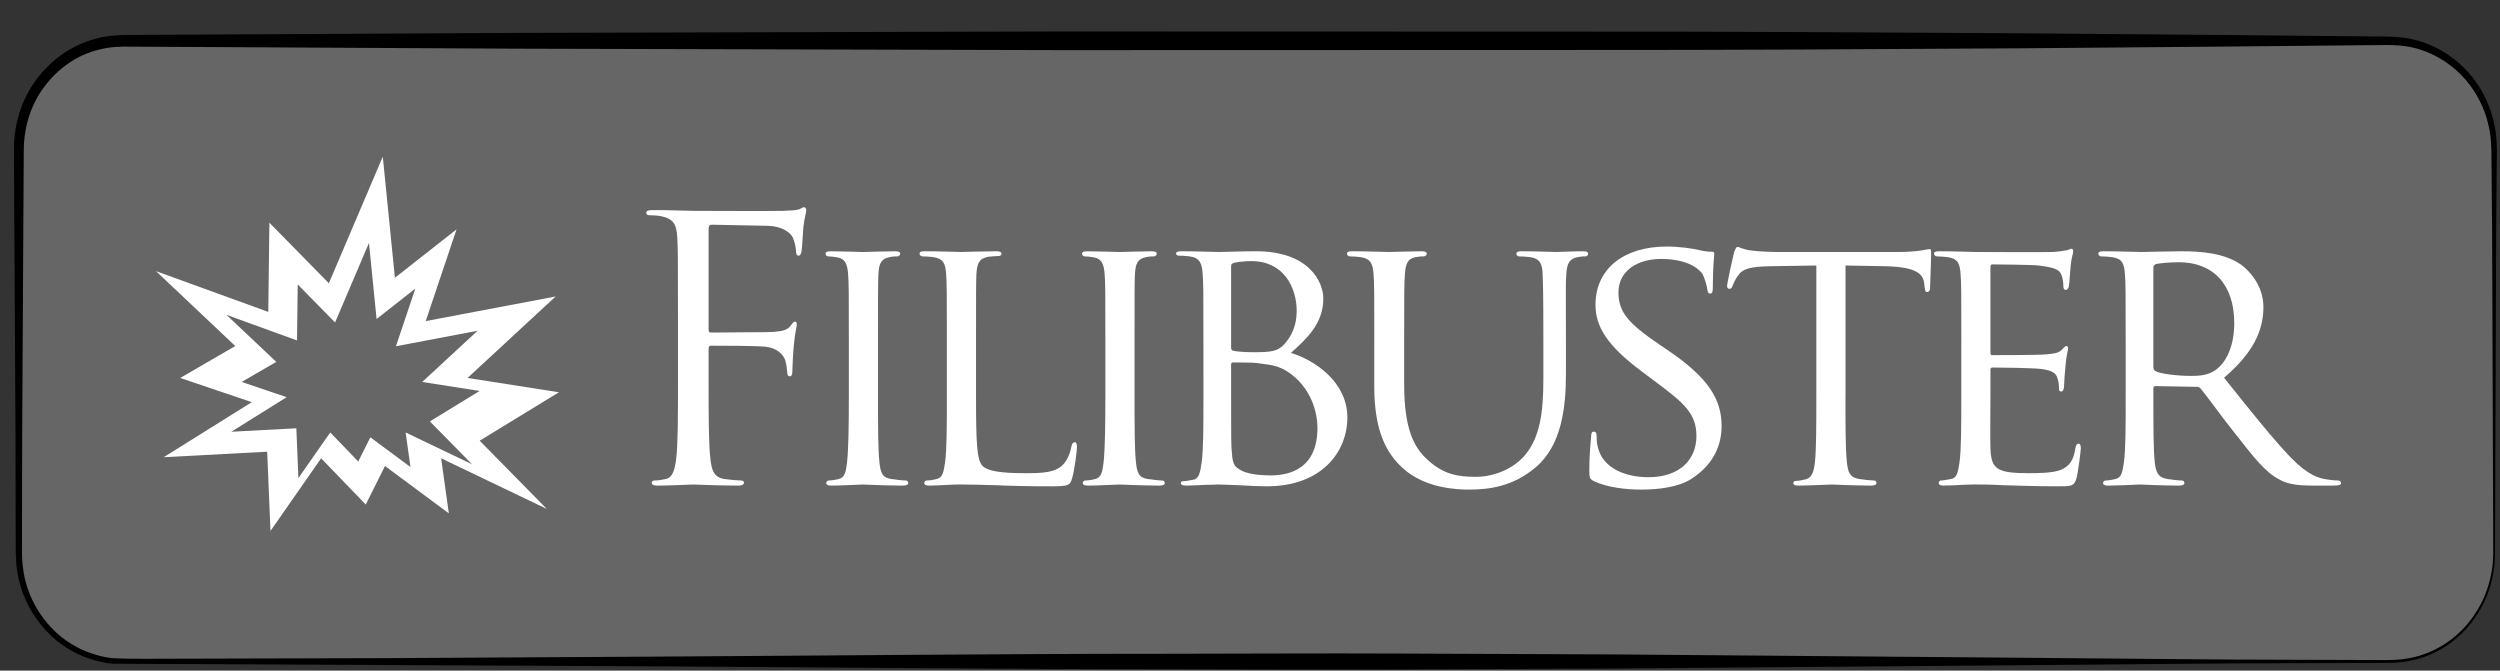 <?xml version="1.0" standalone="no"?>
<!DOCTYPE svg PUBLIC "-//W3C//DTD SVG 1.1//EN" "http://www.w3.org/Graphics/SVG/1.1/DTD/svg11.dtd">
<svg version="1.1" id="Layer_1" xmlns="http://www.w3.org/2000/svg" xmlns:xlink="http://www.w3.org/1999/xlink" x="0px" y="0px"
	 width="288px" height="77.25px" viewBox="0 0 288 77.25" enable-background="new 0 0 288 77.25" xml:space="preserve" preserveAspectRatio="none">
<rect x="0" y="0" width="288" height="77.25" fill="#333333" stroke="none"/>
<path fill="#666666" d="M287.325,63.766c0,6.869-5.356,12.438-11.968,12.438H14.136c-6.609,0-11.965-5.569-11.965-12.438v-46.63
	C2.17,10.27,7.527,4.7,14.136,4.7h261.223c6.608,0,11.967,5.57,11.967,12.436L287.325,63.766L287.325,63.766z"/>
<path d="M287.43,63.771c0,0-0.009,0.168-0.021,0.5c-0.016,0.334-0.022,0.828-0.139,1.484c-0.209,1.291-0.66,3.271-2.134,5.385
	c-1.415,2.086-4,4.357-7.712,5.022c-0.91,0.183-1.896,0.206-2.875,0.205c-0.986,0.003-2.008,0.006-3.062,0.01
	c-2.105,0.006-4.346,0.015-6.713,0.021c-9.465-0.002-20.959,0.158-34.145,0.254c-13.186,0.107-28.061,0.229-44.287,0.361
	c-8.113,0.033-16.564,0.067-25.312,0.104c-8.745,0.042-17.791-0.021-27.085-0.027c-18.594,0.002-38.201-0.21-58.485-0.327
	c-20.289-0.099-41.254-0.199-62.557-0.303c-2.751-0.311-5.35-1.536-7.289-3.496c-1.937-1.939-3.257-4.513-3.637-7.244
	c-0.219-1.375-0.153-2.736-0.167-4.066L1.8,57.625c-0.005-2.688-0.011-5.379-0.017-8.073C1.723,38.776,1.662,27.958,1.602,17.14
	C1.614,14.35,2.46,11.46,4.17,9.2c1.67-2.285,4.119-4.04,6.894-4.746c1.358-0.381,2.872-0.454,4.182-0.43l4.049-0.021
	c2.699-0.014,5.396-0.028,8.089-0.042c10.776-0.057,21.509-0.114,32.158-0.17C80.84,3.734,101.8,3.679,122.084,3.625
	c20.284,0.006,39.893,0.011,58.484,0.017c18.595-0.017,36.174,0.095,52.399,0.194c8.113,0.069,15.89,0.135,23.284,0.197
	c3.697,0.036,7.3,0.07,10.803,0.104c1.752,0.017,3.479,0.033,5.178,0.05c1.691,0.045,3.373-0.067,5.078,0.218
	c3.422,0.58,6.313,2.645,8.08,5.274c0.893,1.313,1.517,2.765,1.87,4.245c0.371,1.473,0.408,3.009,0.369,4.415
	c-0.062,5.705-0.091,10.945-0.099,15.678c-0.067,18.932-0.105,29.75-0.105,29.75v0.004H287.43z M287.223,63.766
	c0,0-0.039-10.816-0.104-29.75c-0.009-4.733-0.039-9.973-0.101-15.678c0.016-1.441-0.049-2.842-0.425-4.248
	c-0.36-1.396-0.975-2.754-1.834-3.975c-1.696-2.442-4.46-4.311-7.577-4.782c-1.555-0.241-3.246-0.107-4.947-0.121
	c-1.698,0.017-3.426,0.033-5.178,0.05c-3.502,0.034-7.104,0.068-10.802,0.104c-7.396,0.062-15.171,0.128-23.284,0.197
	c-16.228,0.1-33.807,0.211-52.4,0.194c-18.594,0.005-38.199,0.011-58.483,0.017C101.802,5.72,80.842,5.665,59.544,5.608
	c-10.649-0.056-21.382-0.113-32.158-0.17c-2.694-0.014-5.391-0.028-8.089-0.042l-4.049-0.021c-1.385-0.035-2.598,0.02-3.853,0.343
	C8.911,6.319,6.688,7.871,5.152,9.926c-1.578,2.059-2.365,4.607-2.414,7.212c-0.059,10.818-0.12,21.636-0.18,32.412
	c-0.006,2.694-0.011,5.386-0.017,8.073l-0.008,4.029c0.006,1.35-0.061,2.687,0.142,3.964c0.347,2.587,1.588,5.024,3.413,6.87
	c1.813,1.863,4.31,3.033,6.845,3.332c2.625,0.135,5.309,0.049,7.952,0.063c2.651-0.007,5.296-0.015,7.935-0.021
	c5.277-0.016,10.528-0.029,15.747-0.043c10.438-0.061,20.749-0.116,30.891-0.174c20.284-0.117,39.892-0.33,58.485-0.328
	c9.297-0.006,18.34-0.069,27.086-0.026c8.748,0.036,17.199,0.069,25.312,0.103c16.229,0.133,31.104,0.254,44.287,0.362
	c13.187,0.097,24.681,0.255,34.146,0.254c2.367,0.007,4.604,0.015,6.713,0.021c2.104-0.033,4.103,0.13,5.884-0.172
	c3.614-0.623,6.157-2.824,7.558-4.861c1.456-2.061,1.913-4.007,2.124-5.266c0.116-0.637,0.13-1.135,0.146-1.467
	c0.018-0.332,0.024-0.5,0.024-0.5V63.766L287.223,63.766z"/>
<g>
	<path fill="#FFFFFF" d="M55.258,50.77l9.131-5.58L53.863,43.54l10.145-9.386L49.043,36.99l3.552-10.571L45.493,32l-1.397-13.952
		l-6.213,14.584l-6.849-6.976L30.906,35.93l-12.935-4.693l9.132,8.625l-6.342,3.678l8.244,2.789L18.859,52.67l11.921-0.634
		l0.379,9.13l5.835-8.369l5.139,5.326l2.218-4.438l7.355,5.453l-0.887-6.342l12.174,5.833L55.258,50.77z M46.729,49.82l0.557,3.984
		l-4.621-3.428l-1.395,2.791l-3.226-3.348l-3.668,5.258l-0.238-5.737l-7.492,0.398l6.376-3.983l-5.18-1.754l3.985-2.312l-5.74-5.418
		l8.13,2.948l0.079-6.453l4.304,4.385l3.906-9.166l0.875,8.766l4.464-3.506l-2.232,6.644l9.405-1.785l-6.377,5.9l6.617,1.035
		l-5.738,3.508l4.862,4.939L46.729,49.82z"/>
	<g>
		<path fill="#FFFFFF" d="M78.101,36.378c0-6.548,0-7.724-0.083-9.067c-0.084-1.427-0.42-2.099-1.805-2.393
			c-0.336-0.084-1.049-0.126-1.427-0.126c-0.168,0-0.336-0.084-0.336-0.252c0-0.252,0.21-0.335,0.672-0.335
			c0.965,0,2.099,0,3.022,0.042l1.721,0.042c0.84,0,9.361,0.042,10.326,0c0.798-0.042,1.469-0.042,1.847-0.167
			c0.252-0.084,0.42-0.252,0.588-0.252c0.167,0,0.251,0.168,0.251,0.378c0,0.293-0.209,0.797-0.335,1.973
			c-0.042,0.42-0.126,2.267-0.21,2.771c-0.042,0.21-0.126,0.462-0.336,0.462s-0.294-0.21-0.294-0.504
			c0-0.336-0.126-1.049-0.377-1.595c-0.252-0.545-1.218-1.301-2.854-1.343l-6.464-0.126c-0.252,0-0.378,0.126-0.378,0.462v11.585
			c0,0.252,0.042,0.378,0.294,0.378l5.373-0.042c0.713,0,1.301,0,1.889-0.042c1.007-0.084,1.553-0.21,1.931-0.755
			c0.168-0.21,0.294-0.42,0.461-0.42c0.168,0,0.21,0.126,0.21,0.336c0,0.252-0.21,0.965-0.335,2.351
			c-0.084,0.84-0.168,2.519-0.168,2.812c0,0.379,0,0.799-0.294,0.799c-0.21,0-0.294-0.168-0.294-0.379
			c-0.042-0.42-0.084-1.008-0.252-1.512c-0.21-0.587-0.881-1.343-2.183-1.511c-1.049-0.126-5.625-0.126-6.338-0.126
			c-0.21,0-0.294,0.084-0.294,0.378v3.567c0,4.029,0,7.347,0.21,9.108c0.126,1.218,0.377,2.142,1.637,2.31
			c0.588,0.084,1.511,0.168,1.889,0.168c0.252,0,0.336,0.125,0.336,0.252c0,0.209-0.21,0.336-0.672,0.336
			c-2.309,0-4.953-0.127-5.163-0.127s-2.854,0.127-4.114,0.127c-0.461,0-0.671-0.084-0.671-0.336c0-0.127,0.084-0.252,0.335-0.252
			c0.378,0,0.882-0.084,1.259-0.168c0.84-0.168,1.05-1.092,1.218-2.31c0.209-1.763,0.209-5.079,0.209-9.108L78.101,36.378
			L78.101,36.378z"/>
		<path fill="#FFFFFF" d="M101.147,45.57c0,3.443,0,6.255,0.168,7.725c0.125,1.051,0.251,1.721,1.343,1.889
			c0.545,0.084,1.343,0.168,1.679,0.168c0.21,0,0.294,0.168,0.294,0.295c0,0.168-0.168,0.293-0.588,0.293
			c-2.057,0-4.449-0.125-4.617-0.125c-0.21,0-2.519,0.125-3.652,0.125c-0.378,0-0.588-0.084-0.588-0.293
			c0-0.127,0.084-0.295,0.294-0.295c0.336,0,0.797-0.084,1.133-0.168c0.714-0.168,0.839-0.838,0.965-1.889
			c0.168-1.47,0.21-4.281,0.21-7.725v-6.297c0-5.541,0-6.547-0.084-7.682c-0.084-1.217-0.377-1.763-1.175-1.931
			c-0.42-0.083-0.881-0.125-1.133-0.125c-0.168,0-0.294-0.168-0.294-0.294c0-0.21,0.168-0.294,0.588-0.294
			c1.217,0,3.526,0.084,3.736,0.084c0.168,0,2.561-0.084,3.694-0.084c0.42,0,0.588,0.084,0.588,0.294
			c0,0.126-0.168,0.294-0.294,0.294c-0.252,0-0.504,0-0.923,0.084c-1.008,0.209-1.217,0.713-1.301,1.973
			c-0.042,1.133-0.042,2.141-0.042,7.683L101.147,45.57L101.147,45.57z"/>
		<path fill="#FFFFFF" d="M112.439,45.654c0,5.248,0.084,7.389,0.755,8.019c0.588,0.588,2.015,0.839,4.911,0.839
			c1.931,0,3.568-0.041,4.45-1.091c0.462-0.546,0.756-1.302,0.881-2.015c0.042-0.252,0.168-0.463,0.378-0.463
			c0.168,0,0.252,0.168,0.252,0.547c0,0.377-0.252,2.519-0.546,3.566c-0.251,0.84-0.377,0.967-2.351,0.967
			c-2.645,0-4.701-0.043-6.422-0.127c-1.679-0.041-2.938-0.084-4.03-0.084c-0.168,0-0.797,0-1.511,0.043
			c-0.755,0.041-1.553,0.084-2.141,0.084c-0.378,0-0.588-0.084-0.588-0.295c0-0.125,0.084-0.293,0.294-0.293
			c0.336,0,0.797-0.084,1.133-0.168c0.714-0.168,0.797-0.84,0.965-1.89c0.21-1.47,0.21-4.28,0.21-7.724v-6.297
			c0-5.542,0-6.548-0.084-7.683c-0.084-1.217-0.294-1.805-1.511-1.973c-0.293-0.042-0.923-0.084-1.259-0.084
			c-0.126,0-0.293-0.168-0.293-0.294c0-0.21,0.167-0.294,0.587-0.294c1.679,0,3.988,0.084,4.198,0.084
			c0.168,0,2.938-0.084,4.072-0.084c0.378,0,0.587,0.084,0.587,0.294c0,0.126-0.167,0.252-0.293,0.252
			c-0.252,0-0.798,0.042-1.217,0.084c-1.092,0.209-1.301,0.755-1.385,2.015c-0.042,1.133-0.042,2.141-0.042,7.683V45.654
			L112.439,45.654z"/>
		<path fill="#FFFFFF" d="M130.699,45.57c0,3.443,0,6.255,0.168,7.725c0.125,1.051,0.251,1.721,1.343,1.889
			c0.545,0.084,1.343,0.168,1.679,0.168c0.21,0,0.294,0.168,0.294,0.295c0,0.168-0.168,0.293-0.588,0.293
			c-2.057,0-4.449-0.125-4.617-0.125c-0.21,0-2.519,0.125-3.652,0.125c-0.378,0-0.588-0.084-0.588-0.293
			c0-0.127,0.084-0.295,0.294-0.295c0.336,0,0.797-0.084,1.133-0.168c0.714-0.168,0.839-0.838,0.965-1.889
			c0.168-1.47,0.21-4.281,0.21-7.725v-6.297c0-5.541,0-6.547-0.084-7.682c-0.084-1.217-0.377-1.763-1.175-1.931
			c-0.42-0.083-0.881-0.125-1.133-0.125c-0.168,0-0.294-0.168-0.294-0.294c0-0.21,0.168-0.294,0.588-0.294
			c1.217,0,3.526,0.084,3.736,0.084c0.168,0,2.561-0.084,3.694-0.084c0.42,0,0.588,0.084,0.588,0.294
			c0,0.126-0.168,0.294-0.294,0.294c-0.252,0-0.504,0-0.923,0.084c-1.008,0.209-1.217,0.713-1.301,1.973
			c-0.042,1.133-0.042,2.141-0.042,7.683L130.699,45.57L130.699,45.57z"/>
		<path fill="#FFFFFF" d="M138.633,39.273c0-5.541,0-6.547-0.084-7.682c-0.084-1.217-0.294-1.889-1.511-2.057
			c-0.293-0.042-0.923-0.084-1.259-0.084c-0.126,0-0.294-0.084-0.294-0.21c0-0.21,0.168-0.294,0.588-0.294
			c1.679,0,4.072,0.084,4.282,0.084c0.881,0,2.603-0.084,4.325-0.084c6.17,0,7.766,3.568,7.766,5.457
			c0,2.812-1.848,4.576-3.736,6.255c2.812,0.839,6.507,3.399,6.507,7.43c0,3.987-2.979,7.935-9.276,7.935
			c-0.672,0-2.016-0.043-3.19-0.127c-1.175-0.041-2.225-0.084-2.393-0.084c-0.084,0-0.756,0.043-1.511,0.043
			c-0.755,0.041-1.637,0.084-2.225,0.084c-0.378,0-0.588-0.084-0.588-0.295c0-0.125,0.084-0.209,0.294-0.209
			c0.336,0,0.797-0.127,1.133-0.168c0.713-0.127,0.797-0.924,0.965-1.974c0.21-1.47,0.21-4.28,0.21-7.724L138.633,39.273
			L138.633,39.273z M141.823,40.029c0,0.253,0.084,0.337,0.252,0.379c0.209,0.042,0.881,0.168,2.267,0.168
			c2.057,0,2.854-0.084,3.609-0.924c0.798-0.881,1.428-2.099,1.428-3.82c0-2.729-1.512-5.751-5.205-5.751
			c-0.42,0-1.301,0.042-1.889,0.168c-0.335,0.084-0.461,0.168-0.461,0.378L141.823,40.029L141.823,40.029z M141.823,43.977
			c0,2.771,0,7.053,0.042,7.599c0.126,1.721,0.126,2.141,1.259,2.687c1.007,0.461,2.56,0.504,3.231,0.504
			c2.436,0,5.416-0.924,5.416-5.5c0-1.595-0.631-4.658-3.526-6.506c-1.259-0.798-2.435-0.756-3.315-0.924
			c-0.462-0.084-2.309-0.084-2.896-0.084c-0.126,0-0.21,0.084-0.21,0.252V43.977z"/>
		<path fill="#FFFFFF" d="M158.32,39.273c0-5.541,0-6.547-0.084-7.682c-0.084-1.134-0.295-1.805-1.512-1.973
			c-0.293-0.042-0.924-0.084-1.26-0.084c-0.126,0-0.294-0.168-0.294-0.294c0-0.21,0.168-0.294,0.588-0.294
			c1.681,0,3.904,0.084,4.24,0.084s2.646-0.084,3.735-0.084c0.42,0,0.63,0.084,0.63,0.294c0,0.126-0.169,0.294-0.337,0.294
			c-0.252,0-0.461,0-0.922,0.084c-0.967,0.167-1.176,0.797-1.26,1.973c-0.084,1.133-0.084,2.141-0.084,7.682v4.996
			c0,5.162,1.133,7.305,2.729,8.73c1.805,1.637,3.4,1.932,5.499,1.932c2.267,0,4.448-1.008,5.709-2.52
			c1.721-2.057,2.099-4.995,2.099-8.646v-4.492c0-5.541-0.042-6.547-0.084-7.682c-0.042-1.134-0.252-1.805-1.469-1.973
			c-0.294-0.042-0.924-0.084-1.26-0.084c-0.168,0-0.295-0.168-0.295-0.294c0-0.21,0.168-0.294,0.588-0.294
			c1.638,0,3.779,0.084,3.988,0.084c0.252,0,2.016-0.084,3.105-0.084c0.42,0,0.588,0.084,0.588,0.294
			c0,0.126-0.126,0.294-0.294,0.294c-0.252,0-0.462,0-0.923,0.084c-1.008,0.209-1.219,0.797-1.303,1.973
			c-0.084,1.133-0.041,2.141-0.041,7.682v3.82c0,3.861-0.504,8.186-3.442,10.704c-2.687,2.31-5.541,2.603-7.724,2.603
			c-1.217,0-5.08-0.084-7.683-2.519c-1.805-1.68-3.231-4.155-3.231-9.36v-5.248H158.32z"/>
		<path fill="#FFFFFF" d="M183.633,55.436c-0.504-0.252-0.546-0.377-0.546-1.343c0-1.764,0.168-3.19,0.21-3.778
			c0-0.377,0.084-0.588,0.294-0.588s0.336,0.127,0.336,0.42c0,0.295,0,0.799,0.126,1.303c0.588,2.603,3.357,3.525,5.834,3.525
			c3.652,0,5.541-2.058,5.541-4.744c0-2.561-1.385-3.777-4.658-6.213l-1.68-1.259c-3.988-2.979-5.289-5.163-5.289-7.64
			c0-4.197,3.315-6.716,8.186-6.716c1.47,0,2.938,0.21,3.82,0.42c0.713,0.168,1.008,0.168,1.301,0.168
			c0.295,0,0.379,0.042,0.379,0.252c0,0.168-0.168,1.343-0.168,3.778c0,0.546-0.043,0.797-0.295,0.797s-0.293-0.168-0.336-0.461
			c-0.041-0.42-0.336-1.385-0.545-1.763c-0.252-0.42-1.47-1.763-4.785-1.763c-2.688,0-4.912,1.343-4.912,3.862
			c0,2.267,1.134,3.568,4.785,6.045l1.051,0.714c4.49,3.063,6.044,5.541,6.044,8.604c0,2.1-0.798,4.365-3.441,6.086
			c-1.554,1.008-3.862,1.26-5.877,1.26C187.284,56.4,185.145,56.148,183.633,55.436z"/>
		<path fill="#FFFFFF" d="M212.598,45.57c0,3.443,0,6.255,0.168,7.725c0.125,1.051,0.293,1.721,1.426,1.889
			c0.504,0.084,1.344,0.168,1.68,0.168c0.252,0,0.294,0.168,0.294,0.295c0,0.168-0.168,0.293-0.588,0.293
			c-2.015,0-4.365-0.125-4.575-0.125c-0.168,0-2.729,0.125-3.818,0.125c-0.42,0-0.588-0.084-0.588-0.293
			c0-0.127,0.084-0.252,0.293-0.252c0.336,0,0.756-0.084,1.092-0.168c0.756-0.168,0.965-0.881,1.092-1.932
			c0.168-1.47,0.168-4.281,0.168-7.725V30.585l-5.331,0.084c-2.31,0.042-3.19,0.293-3.736,1.133
			c-0.42,0.629-0.462,0.881-0.588,1.133c-0.084,0.294-0.209,0.336-0.377,0.336c-0.084,0-0.252-0.084-0.252-0.294
			c0-0.378,0.713-3.568,0.797-3.862c0.042-0.21,0.252-0.672,0.378-0.672c0.252,0,0.631,0.294,1.639,0.42
			c1.049,0.126,2.477,0.168,2.896,0.168h13.937c1.217,0,2.058-0.084,2.645-0.168c0.546-0.084,0.882-0.168,1.05-0.168
			s0.168,0.21,0.168,0.42c0,1.091-0.126,3.652-0.126,4.072c0,0.294-0.168,0.461-0.336,0.461s-0.252-0.125-0.294-0.629l-0.042-0.378
			c-0.126-1.091-0.923-1.889-4.449-1.973l-4.617-0.084V45.57H212.598z"/>
		<path fill="#FFFFFF" d="M225.945,39.273c0-5.541,0-6.547-0.084-7.682c-0.084-1.217-0.295-1.805-1.512-1.973
			c-0.295-0.042-0.924-0.084-1.26-0.084c-0.126,0-0.294-0.168-0.294-0.294c0-0.21,0.168-0.294,0.588-0.294
			c1.679,0,4.071,0.084,4.281,0.084c0.252,0,7.976,0.042,8.815,0c0.713-0.042,1.385-0.168,1.679-0.21
			c0.168-0.042,0.336-0.168,0.504-0.168c0.126,0,0.168,0.168,0.168,0.336c0,0.252-0.21,0.671-0.294,1.679
			c-0.042,0.335-0.126,1.931-0.21,2.351c-0.042,0.168-0.168,0.378-0.336,0.378c-0.21,0-0.294-0.168-0.294-0.462
			c0-0.252-0.043-0.839-0.211-1.259c-0.252-0.588-0.629-0.839-2.645-1.091c-0.63-0.084-4.91-0.126-5.331-0.126
			c-0.168,0-0.21,0.126-0.21,0.378v9.697c0,0.252,0,0.378,0.21,0.378c0.462,0,5.331,0,6.171-0.084
			c0.883-0.084,1.428-0.126,1.805-0.504c0.252-0.252,0.421-0.463,0.547-0.463s0.21,0.084,0.21,0.295c0,0.21-0.21,0.798-0.294,1.973
			c-0.084,0.714-0.168,2.057-0.168,2.309c0,0.295-0.084,0.672-0.336,0.672c-0.168,0-0.252-0.125-0.252-0.336
			c0-0.336,0-0.713-0.168-1.174c-0.125-0.504-0.461-0.925-1.89-1.093c-1.007-0.126-4.952-0.168-5.583-0.168
			c-0.21,0-0.252,0.126-0.252,0.252v2.979c0,1.218-0.042,5.373,0,6.088c0.084,2.393,0.756,2.854,4.408,2.854
			c0.965,0,2.729,0,3.693-0.377c0.966-0.42,1.47-1.05,1.68-2.477c0.084-0.42,0.168-0.547,0.378-0.547
			c0.209,0,0.251,0.295,0.251,0.547c0,0.251-0.293,2.688-0.503,3.441c-0.252,0.924-0.63,0.924-2.058,0.924
			c-2.771,0-4.912-0.084-6.422-0.127c-1.555-0.084-2.52-0.084-3.064-0.084c-0.084,0-0.798,0-1.596,0.043
			c-0.713,0.041-1.553,0.084-2.142,0.084c-0.378,0-0.587-0.084-0.587-0.295c0-0.125,0.084-0.293,0.293-0.293
			c0.336,0,0.799-0.127,1.135-0.168c0.713-0.127,0.797-0.84,0.965-1.89c0.211-1.47,0.211-4.28,0.211-7.724v-6.297H225.945z"/>
		<path fill="#FFFFFF" d="M244.877,39.273c0-5.541,0-6.547-0.084-7.682c-0.084-1.217-0.294-1.805-1.512-1.973
			c-0.295-0.042-0.924-0.084-1.26-0.084c-0.125,0-0.293-0.168-0.293-0.294c0-0.21,0.168-0.294,0.588-0.294
			c1.679,0,4.154,0.084,4.365,0.084c0.377,0,3.483-0.084,4.616-0.084c2.351,0,4.953,0.21,6.886,1.553
			c0.922,0.671,2.561,2.393,2.561,4.869c0,2.645-1.092,5.206-4.534,8.145c3.022,3.776,5.583,7.01,7.724,9.233
			c1.975,2.015,3.19,2.351,4.114,2.478c0.714,0.125,1.093,0.125,1.302,0.125s0.336,0.168,0.336,0.295
			c0,0.209-0.211,0.293-0.881,0.293h-2.31c-2.101,0-3.022-0.209-3.946-0.713c-1.595-0.84-2.938-2.562-5.037-5.248
			c-1.554-1.931-3.189-4.238-3.988-5.205c-0.168-0.168-0.252-0.209-0.502-0.209l-4.703-0.084c-0.168,0-0.252,0.084-0.252,0.293v0.84
			c0,3.443,0,6.213,0.168,7.683c0.127,1.05,0.336,1.722,1.471,1.89c0.504,0.084,1.301,0.168,1.637,0.168
			c0.252,0,0.295,0.168,0.295,0.293c0,0.168-0.169,0.295-0.589,0.295c-2.015,0-4.364-0.127-4.532-0.127
			c-0.043,0-2.52,0.127-3.652,0.127c-0.379,0-0.588-0.084-0.588-0.295c0-0.125,0.084-0.293,0.293-0.293
			c0.336,0,0.799-0.084,1.135-0.168c0.714-0.168,0.798-0.84,0.966-1.89c0.21-1.47,0.21-4.28,0.21-7.724v-6.297H244.877z
			 M248.066,42.297c0,0.21,0.084,0.336,0.252,0.462c0.545,0.294,2.435,0.546,4.072,0.546c0.881,0,1.889-0.041,2.771-0.63
			c1.259-0.84,2.225-2.729,2.225-5.457c0-4.45-2.435-7.01-6.381-7.01c-1.091,0-2.267,0.126-2.646,0.21
			c-0.168,0.084-0.293,0.21-0.293,0.42V42.297L248.066,42.297z"/>
	</g>
</g>
</svg>
